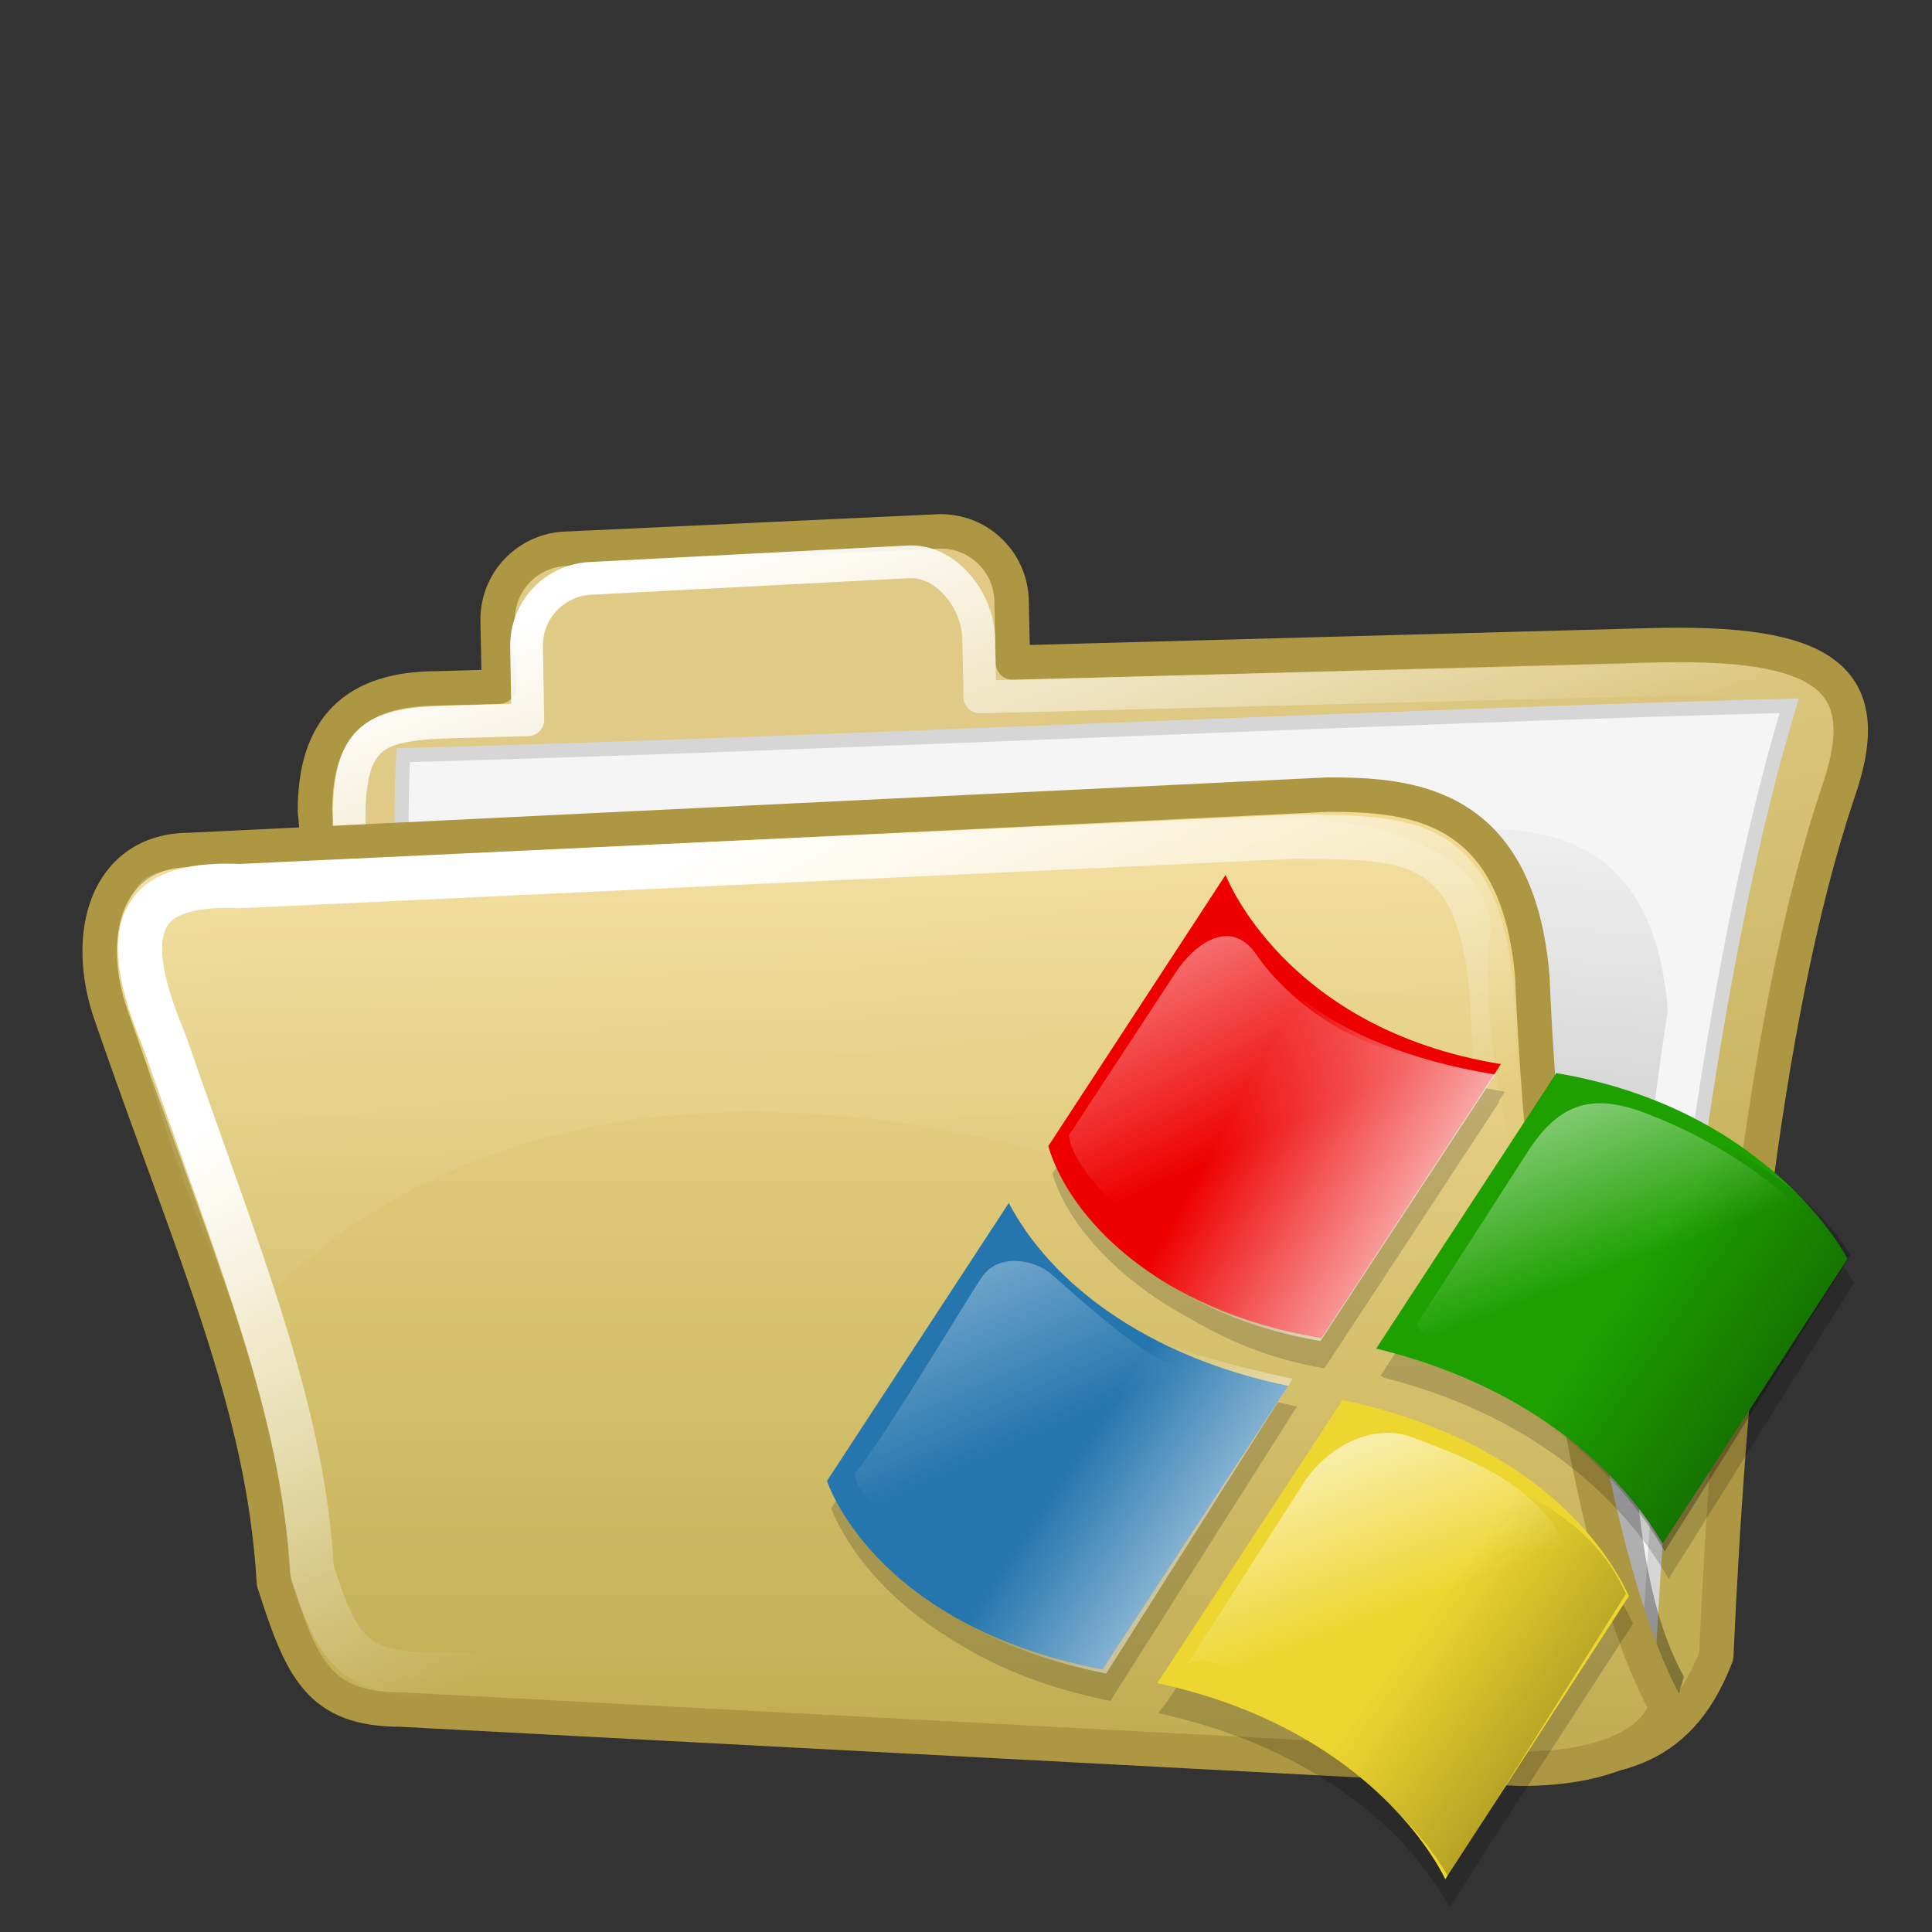 <?xml version="1.0" encoding="UTF-8" standalone="no"?>
<!-- Created with Inkscape (http://www.inkscape.org/) -->
<svg
   xmlns:dc="http://purl.org/dc/elements/1.1/"
   xmlns:cc="http://web.resource.org/cc/"
   xmlns:rdf="http://www.w3.org/1999/02/22-rdf-syntax-ns#"
   xmlns:svg="http://www.w3.org/2000/svg"
   xmlns="http://www.w3.org/2000/svg"
   xmlns:xlink="http://www.w3.org/1999/xlink"
   xmlns:sodipodi="http://inkscape.sourceforge.net/DTD/sodipodi-0.dtd"
   xmlns:inkscape="http://www.inkscape.org/namespaces/inkscape"
   width="128px"
   height="128px"
   id="svg2"
   sodipodi:version="0.32"
   inkscape:version="0.42.2"
   sodipodi:docbase="/home/silvestre/Desktop/Nuovo!/scalable/filesystems"
   sodipodi:docname="gnome-fs-smb.svg">
  <rect width="100%" height="100%" fill="#333333" stroke="none"/>
  <defs
     id="defs4">
    <linearGradient
       inkscape:collect="always"
       id="linearGradient3517">
      <stop
         style="stop-color:#ffffff;stop-opacity:1;"
         offset="0"
         id="stop3519" />
      <stop
         style="stop-color:#ffffff;stop-opacity:0;"
         offset="1"
         id="stop3521" />
    </linearGradient>
    <linearGradient
       inkscape:collect="always"
       id="linearGradient2055">
      <stop
         style="stop-color:#ffffff;stop-opacity:1;"
         offset="0"
         id="stop2057" />
      <stop
         style="stop-color:#ffffff;stop-opacity:0;"
         offset="1"
         id="stop2059" />
    </linearGradient>
    <linearGradient
       inkscape:collect="always"
       id="linearGradient7485">
      <stop
         style="stop-color:#000000;stop-opacity:0.449"
         offset="0"
         id="stop7487" />
      <stop
         style="stop-color:#000000;stop-opacity:0;"
         offset="1"
         id="stop7489" />
    </linearGradient>
    <linearGradient
       id="linearGradient4280">
      <stop
         id="stop4282"
         offset="0"
         style="stop-color:#e0ca86;stop-opacity:1;" />
      <stop
         id="stop4284"
         offset="1"
         style="stop-color:#c1ae54;stop-opacity:1" />
    </linearGradient>
    <linearGradient
       id="linearGradient4257">
      <stop
         style="stop-color:#ffffff;stop-opacity:0.354;"
         offset="0"
         id="stop4259" />
      <stop
         style="stop-color:#ffffff;stop-opacity:0;"
         offset="1"
         id="stop4261" />
    </linearGradient>
    <linearGradient
       id="linearGradient3521">
      <stop
         style="stop-color:#f1d990;stop-opacity:1;"
         offset="0"
         id="stop3523" />
      <stop
         style="stop-color:#c1ae54;stop-opacity:1"
         offset="1"
         id="stop3525" />
    </linearGradient>
    <linearGradient
       inkscape:collect="always"
       xlink:href="#linearGradient3521"
       id="linearGradient3527"
       x1="59.515"
       y1="56.582"
       x2="59.515"
       y2="119.72"
       gradientUnits="userSpaceOnUse"
       gradientTransform="matrix(0.94,0,0,0.94,7.411,2.04)" />
    <linearGradient
       inkscape:collect="always"
       xlink:href="#linearGradient4257"
       id="linearGradient4263"
       x1="52.097"
       y1="13.801"
       x2="59.515"
       y2="91.96"
       gradientUnits="userSpaceOnUse"
       gradientTransform="matrix(0.94,0,0,0.94,7.411,2.04)" />
    <linearGradient
       inkscape:collect="always"
       xlink:href="#linearGradient4280"
       id="linearGradient4286"
       gradientUnits="userSpaceOnUse"
       x1="54.161"
       y1="50.544"
       x2="66.588"
       y2="104.022"
       gradientTransform="matrix(0.94,0,0,0.94,7.411,2.04)" />
    <linearGradient
       inkscape:collect="always"
       xlink:href="#linearGradient7485"
       id="linearGradient7491"
       x1="101.488"
       y1="130.684"
       x2="108.075"
       y2="51.152"
       gradientUnits="userSpaceOnUse" />
    <linearGradient
       inkscape:collect="always"
       xlink:href="#linearGradient2055"
       id="linearGradient2061"
       x1="31.94"
       y1="63.486"
       x2="52.208"
       y2="99.457"
       gradientUnits="userSpaceOnUse"
       gradientTransform="matrix(0.977,0,0,0.977,1.345,1.96)" />
    <linearGradient
       inkscape:collect="always"
       xlink:href="#linearGradient3517"
       id="linearGradient3523"
       x1="31.227"
       y1="42.37"
       x2="42.449"
       y2="73.109"
       gradientUnits="userSpaceOnUse" />
    <linearGradient
       id="linearGradient4215">
      <stop
         id="stop4216"
         offset="0"
         style="stop-color:#ffffff;stop-opacity:1;" />
      <stop
         id="stop4217"
         offset="1"
         style="stop-color:#ffffff;stop-opacity:0;" />
    </linearGradient>
    <linearGradient
       id="linearGradient4021">
      <stop
         id="stop4022"
         offset="0"
         style="stop-color:#000000;stop-opacity:1;" />
      <stop
         id="stop4023"
         offset="1"
         style="stop-color:#000000;stop-opacity:0;" />
    </linearGradient>
    <linearGradient
       inkscape:collect="always"
       xlink:href="#linearGradient4021"
       id="linearGradient1498"
       gradientUnits="userSpaceOnUse"
       gradientTransform="matrix(1.004,7.272338e-2,-7.008894e-2,0.967,-350.646,-633.534)"
       x1="669.545"
       y1="721.83"
       x2="635.253"
       y2="702.539" />
    <linearGradient
       inkscape:collect="always"
       xlink:href="#linearGradient4021"
       id="linearGradient1500"
       gradientUnits="userSpaceOnUse"
       gradientTransform="matrix(1.022,7.403874e-2,-6.884375e-2,0.95,-350.646,-633.534)"
       x1="648.315"
       y1="764.898"
       x2="610.285"
       y2="743.145" />
    <linearGradient
       inkscape:collect="always"
       xlink:href="#linearGradient4215"
       id="linearGradient1502"
       gradientUnits="userSpaceOnUse"
       gradientTransform="matrix(1.015,7.358018e-2,-6.927283e-2,0.956,-350.646,-633.534)"
       x1="622.789"
       y1="706.905"
       x2="604.719"
       y2="699.027" />
    <linearGradient
       inkscape:collect="always"
       xlink:href="#linearGradient4215"
       id="linearGradient1504"
       gradientUnits="userSpaceOnUse"
       gradientTransform="matrix(0.999,7.240753e-2,-7.039472e-2,0.971,-350.646,-633.534)"
       x1="623.414"
       y1="721.564"
       x2="605.999"
       y2="712.019" />
    <linearGradient
       inkscape:collect="always"
       xlink:href="#linearGradient4215"
       id="linearGradient1506"
       gradientUnits="userSpaceOnUse"
       gradientTransform="matrix(0.29,2.101439e-2,-2.084741e-2,0.288,55.857,-27.136)"
       x1="535.787"
       y1="280.024"
       x2="571.797"
       y2="345.039" />
    <linearGradient
       inkscape:collect="always"
       xlink:href="#linearGradient4215"
       id="linearGradient1508"
       gradientUnits="userSpaceOnUse"
       gradientTransform="matrix(0.281,2.034989e-2,-2.152815e-2,0.297,55.857,-27.136)"
       x1="509.068"
       y1="327.764"
       x2="544.86"
       y2="399.381" />
    <linearGradient
       inkscape:collect="always"
       xlink:href="#linearGradient4215"
       id="linearGradient1510"
       gradientUnits="userSpaceOnUse"
       gradientTransform="matrix(0.313,2.264923e-2,-1.934263e-2,0.267,55.857,-27.136)"
       x1="571.13"
       y1="342.23"
       x2="601.2"
       y2="396.433" />
    <linearGradient
       inkscape:collect="always"
       xlink:href="#linearGradient4215"
       id="linearGradient1512"
       gradientUnits="userSpaceOnUse"
       gradientTransform="matrix(0.3,2.175073e-2,-2.014165e-2,0.278,55.857,-27.136)"
       x1="564.744"
       y1="417.18"
       x2="586.064"
       y2="459.923" />
  </defs>
  <sodipodi:namedview
     id="base"
     pagecolor="#ffffff"
     bordercolor="#666666"
     borderopacity="1.0"
     inkscape:pageopacity="0.0"
     inkscape:pageshadow="2"
     inkscape:zoom="1.0247524"
     inkscape:cx="94.830263"
     inkscape:cy="42.397574"
     inkscape:document-units="px"
     inkscape:current-layer="layer1"
     showguides="true"
     inkscape:guide-bbox="true"
     inkscape:window-width="772"
     inkscape:window-height="543"
     inkscape:window-x="107"
     inkscape:window-y="122" />
  <g
     inkscape:label="Layer 1"
     inkscape:groupmode="layer"
     id="layer1">
    <path
       style="fill:url(#linearGradient4286);fill-opacity:1;stroke:#ad9743;stroke-width:2.282;stroke-linecap:round;stroke-linejoin:round;stroke-miterlimit:4;stroke-opacity:1"
       d="M 62.231,35.206 L 37.583,36.354 C 34.979,36.406 32.919,38.539 32.97,41.143 L 33.058,45.491 L 28.975,45.608 C 23.496,45.608 20.866,48.238 20.866,53.717 L 24.803,97.521 C 24.803,103 27.755,105.952 33.235,105.952 L 100.894,116.705 C 106.373,116.705 111.112,116.493 113.706,109.716 C 114.544,91.011 116.679,67.765 121.733,52.628 C 124.49,44.878 120.909,42.432 109.267,42.756 L 67.108,43.902 L 67.02,39.818 C 66.969,37.215 64.835,35.155 62.231,35.206 z "
       id="path4265"
       sodipodi:nodetypes="ccccccccccccccc" />
    <path
       style="fill:#f5f5f5;fill-opacity:1;fill-rule:evenodd;stroke:#d6d6d6;stroke-width:0.94px;stroke-linecap:butt;stroke-linejoin:miter;stroke-opacity:1"
       d="M 30.805,106.779 C 31.799,87.131 25.718,69.679 26.711,50.031 C 53.163,49.343 92.084,47.445 118.536,46.757 C 113.282,64.257 110.181,89.974 109.188,110.616 C 82.736,110.31 57.257,107.085 30.805,106.779 z "
       id="path4288"
       sodipodi:nodetypes="ccccc" />
    <path
       style="fill:url(#linearGradient7491);fill-opacity:1.0;stroke:none;stroke-width:2.282;stroke-linecap:round;stroke-linejoin:round;stroke-miterlimit:4;stroke-opacity:1"
       d="M 20.57,56.313 L 96.949,54.84 C 102.428,54.84 109.523,55.348 110.499,66.926 C 108.009,83.065 106.585,102.16 111.561,111.077 C 110.873,113.575 109.819,116.941 104.339,116.941 L 34.575,113.263 C 29.096,113.263 27.98,110.541 26.145,104.832 C 25.471,92.975 20.748,82.874 15.391,67.347 C 13.44,61.868 15.091,56.313 20.57,56.313 z "
       id="path6029"
       sodipodi:nodetypes="ccccccccc" />
    <path
       style="fill:none;fill-opacity:1.0;stroke:url(#linearGradient3523);stroke-width:2.169;stroke-linecap:round;stroke-linejoin:round;stroke-miterlimit:4;stroke-opacity:1"
       d="M 60.286,37.22 L 39.271,38.311 C 36.796,38.36 34.837,40.388 34.886,42.863 L 34.97,47.686 L 31.088,47.798 C 25.026,47.92 23.014,48.205 23.136,54.755 L 27.122,96.455 C 27.122,101.663 29.929,104.47 35.137,104.47 L 99.453,114.691 C 104.662,114.691 109.166,114.49 111.633,108.048 C 112.429,90.267 114.458,68.17 119.262,53.78 C 122.228,44.861 118.479,44.779 107.412,45.087 L 64.922,46.176 L 64.838,42.294 C 64.789,39.819 62.761,37.171 60.286,37.22 z "
       id="path2789"
       sodipodi:nodetypes="ccccccccccccccc" />
    <path
       style="fill:url(#linearGradient3527);fill-opacity:1;stroke:#ad9743;stroke-width:2.282;stroke-linecap:round;stroke-linejoin:round;stroke-miterlimit:4;stroke-opacity:1"
       d="M 12.57,56.313 L 87.973,52.645 C 93.453,52.645 100.547,53.152 101.523,64.73 C 102.205,81.845 105.416,104.112 110.392,113.029 C 109.704,115.526 106.21,117.185 100.731,117.185 L 26.575,113.263 C 21.096,113.263 19.98,110.541 18.145,104.832 C 17.471,92.975 12.748,82.874 7.391,67.347 C 5.44,61.868 7.091,56.313 12.57,56.313 z "
       id="rect1308"
       sodipodi:nodetypes="ccccccccc" />
    <path
       style="fill:url(#linearGradient4263);fill-opacity:1;stroke:none;stroke-width:2.427;stroke-linecap:round;stroke-linejoin:round;stroke-miterlimit:4;stroke-opacity:1"
       d="M 14.925,57.61 C 41.47,56.821 58.988,55.057 85.532,54.268 C 91.012,54.268 98.762,56.241 98.762,61.72 C 97.594,70.807 102.282,80.138 101.115,89.225 C 52.462,63.241 27.065,74.805 16.037,87.814 C 16.037,87.814 8.308,70.643 8.445,62.795 C 8.54,57.337 9.446,57.61 14.925,57.61 z "
       id="path3529"
       sodipodi:nodetypes="ccccccc" />
    <path
       style="fill:none;fill-opacity:1;stroke:url(#linearGradient2061);stroke-width:2.931;stroke-linecap:round;stroke-linejoin:round;stroke-miterlimit:4;stroke-dasharray:none;stroke-opacity:1"
       d="M 15.9,58.705 L 85.842,55.427 C 93.259,55.512 98.049,55.219 98.859,66.166 C 99.484,81.85 102.164,104.193 106.724,112.365 C 105.25,113.811 102.217,114.489 97.196,114.489 L 29.24,110.894 C 23.376,111.147 22.343,109.252 20.662,104.021 C 20.044,93.155 15.804,83.218 10.895,68.989 C 7.398,60.724 9.783,58.452 15.9,58.705 z "
       id="path1324"
       sodipodi:nodetypes="ccccccccc" />
    <g
       id="g3667"
       transform="matrix(1.078,0,0,1.078,-147.797,-17.43)">
      <path
         id="path2872"
         d="M 212.688,71.64 L 203.001,86.453 L 201.969,87.765 C 201.982,87.812 202.018,87.875 202.032,87.922 L 201.782,88.297 C 202.594,91.109 205.417,94.58 210.126,97.14 C 212.439,98.504 215.075,99.688 218.501,100.265 L 229.251,83.89 C 229.227,83.887 229.211,83.894 229.188,83.89 L 229.594,83.265 C 216.264,81.108 212.688,71.64 212.688,71.64 z M 233.001,83.797 L 221.938,100.734 C 222.006,100.751 222.058,100.78 222.126,100.797 L 222.094,100.828 C 230.955,103.044 236.642,107.962 239.657,113.203 L 250.907,95.234 L 251.063,95.015 C 251.063,95.015 250.069,93.084 247.376,90.89 C 244.607,88.175 240.119,84.997 233.001,83.797 z M 199.344,91.797 L 188.188,108.859 C 188.188,108.859 189.655,113.27 195.438,116.828 C 197.876,118.423 201.04,119.85 205.344,120.703 L 216.813,102.609 C 213.738,101.96 211.108,101.164 208.719,100.265 C 204.261,98.016 201.016,94.995 199.344,91.797 z M 219.876,103.89 L 208.844,120.734 L 208.282,121.453 C 215.872,123.129 220.384,126.474 223.094,129.203 C 225.178,131.461 226.188,133.359 226.188,133.359 L 226.313,133.172 C 226.313,133.172 226.344,133.203 226.344,133.203 L 228.188,130.265 L 237.469,115.953 C 235.218,111.134 229.584,105.925 219.876,103.89 z "
         style="fill:#000000;fill-opacity:0.172;fill-rule:evenodd;stroke-width:1pt" />
      <g
         transform="translate(0,1.889)"
         id="g2856">
        <path
           sodipodi:nodetypes="ccccc"
           id="path1758"
           d="M 232.751,80.229 L 221.681,97.162 C 230.546,99.321 236.263,104.088 239.291,109.147 L 250.649,91.647 C 250.649,91.647 245.965,82.458 232.751,80.229 z "
           style="fill:#1da000;fill-opacity:1;fill-rule:evenodd;stroke-width:1pt" />
        <path
           sodipodi:nodetypes="ccccc"
           id="path1759"
           d="M 212.425,68.051 L 201.53,84.718 C 202.748,88.934 208.026,94.822 218.316,96.519 L 229.348,79.677 C 216.018,77.519 212.425,68.051 212.425,68.051 z "
           style="fill:#ee0000;fill-opacity:1;fill-rule:evenodd;stroke-width:1pt" />
        <path
           sodipodi:nodetypes="ccccc"
           id="path1760"
           d="M 199.104,88.212 L 187.931,105.292 C 187.931,105.292 190.704,114.148 204.857,116.887 L 216.272,99.453 C 207.462,97.639 201.635,93.054 199.104,88.212 z "
           style="fill:#2576ae;fill-opacity:1;fill-rule:evenodd;stroke-width:1pt" />
        <path
           sodipodi:nodetypes="ccccc"
           id="path1761"
           d="M 219.612,100.32 L 208.229,117.725 C 221.907,120.67 225.927,129.779 225.927,129.779 L 237.216,112.367 C 234.965,107.547 229.32,102.355 219.612,100.32 z "
           style="fill:#eed630;fill-opacity:1;fill-rule:evenodd;stroke-width:1pt" />
        <path
           sodipodi:nodetypes="ccccc"
           id="path1762"
           d="M 233.797,81.682 L 221.836,97.235 C 230.696,99.451 236.401,104.381 239.416,109.622 L 250.824,91.434 C 250.824,91.434 247.008,83.958 233.797,81.682 z "
           style="fill:url(#linearGradient1498);fill-rule:evenodd;stroke-width:1pt" />
        <path
           sodipodi:nodetypes="ccccc"
           id="path1763"
           d="M 219.846,102.589 L 208.022,117.872 C 221.694,120.89 226.103,129.634 226.103,129.634 L 237.029,112.233 C 234.791,107.239 229.551,104.673 219.846,102.589 z "
           style="fill:url(#linearGradient1500);fill-rule:evenodd;stroke-width:1pt" />
        <path
           sodipodi:nodetypes="ccccc"
           id="path1764"
           d="M 212.095,70.843 L 201.727,84.201 C 202.933,88.572 207.967,94.964 218.254,96.697 L 228.995,80.32 C 218.15,78.549 214.849,73.708 212.095,70.843 z "
           style="fill:url(#linearGradient1502);fill-rule:evenodd;stroke-width:1pt" />
        <path
           sodipodi:nodetypes="ccccc"
           id="path1765"
           d="M 199.057,89.557 L 188.19,105.151 C 188.19,105.151 190.939,114.331 205.087,117.135 L 216.552,99.016 C 207.746,97.158 201.575,94.573 199.057,89.557 z "
           style="fill:url(#linearGradient1504);fill-rule:evenodd;stroke-width:1pt" />
        <path
           style="fill:url(#linearGradient1506);fill-opacity:0.75;fill-rule:evenodd;stroke-width:1pt"
           d="M 202.79,84.066 L 209.345,74.063 C 210.488,72.32 212.726,70.616 214.318,72.946 C 215.966,75.357 219.754,78.69 224.86,79.311 C 225.908,81.16 217.892,93.88 215.246,93.688 C 212.6,93.497 203.385,88.1 202.79,84.066 z "
           id="path1766"
           sodipodi:nodetypes="czzccc" />
        <path
           style="fill:url(#linearGradient1508);fill-opacity:0.75;fill-rule:evenodd;stroke-width:1pt"
           d="M 197.44,92.78 C 198.461,91.278 200.597,91.704 201.599,92.49 C 202.412,93.129 208.104,98.578 210.184,98.433 C 212.263,98.288 202.859,113.863 200.381,113.388 C 197.903,112.913 188.5,106.024 189.783,104.639 C 191.066,103.254 196.456,94.23 197.44,92.78 z "
           id="path1767"
           sodipodi:nodetypes="czcccz" />
        <path
           style="fill:url(#linearGradient1510);fill-opacity:0.75;fill-rule:evenodd;stroke-width:1pt"
           d="M 224.193,95.634 L 230.977,85.091 C 232.835,82.203 234.793,81.421 238.093,82.639 C 241.358,83.843 245.367,86.049 248.838,89.564 C 248.911,91.45 238.235,103.758 235.592,102.73 C 232.95,101.703 223.732,96.228 224.193,95.634 z "
           id="path1768"
           sodipodi:nodetypes="czzccc" />
        <path
           style="fill:url(#linearGradient1512);fill-opacity:0.75;fill-rule:evenodd;stroke-width:1pt"
           d="M 210.078,116.552 L 217.242,105.396 C 218.548,103.362 221.35,101.631 223.945,102.631 C 226.613,103.659 231.293,105.232 233.096,108.909 C 234.898,112.587 228.926,119.543 228.306,119.942 C 227.686,120.34 224.741,124.265 222.579,123.517 C 220.416,122.769 212.411,114.948 210.078,116.552 z "
           id="path1769"
           sodipodi:nodetypes="czzcccc" />
      </g>
    </g>
  </g>
</svg>
